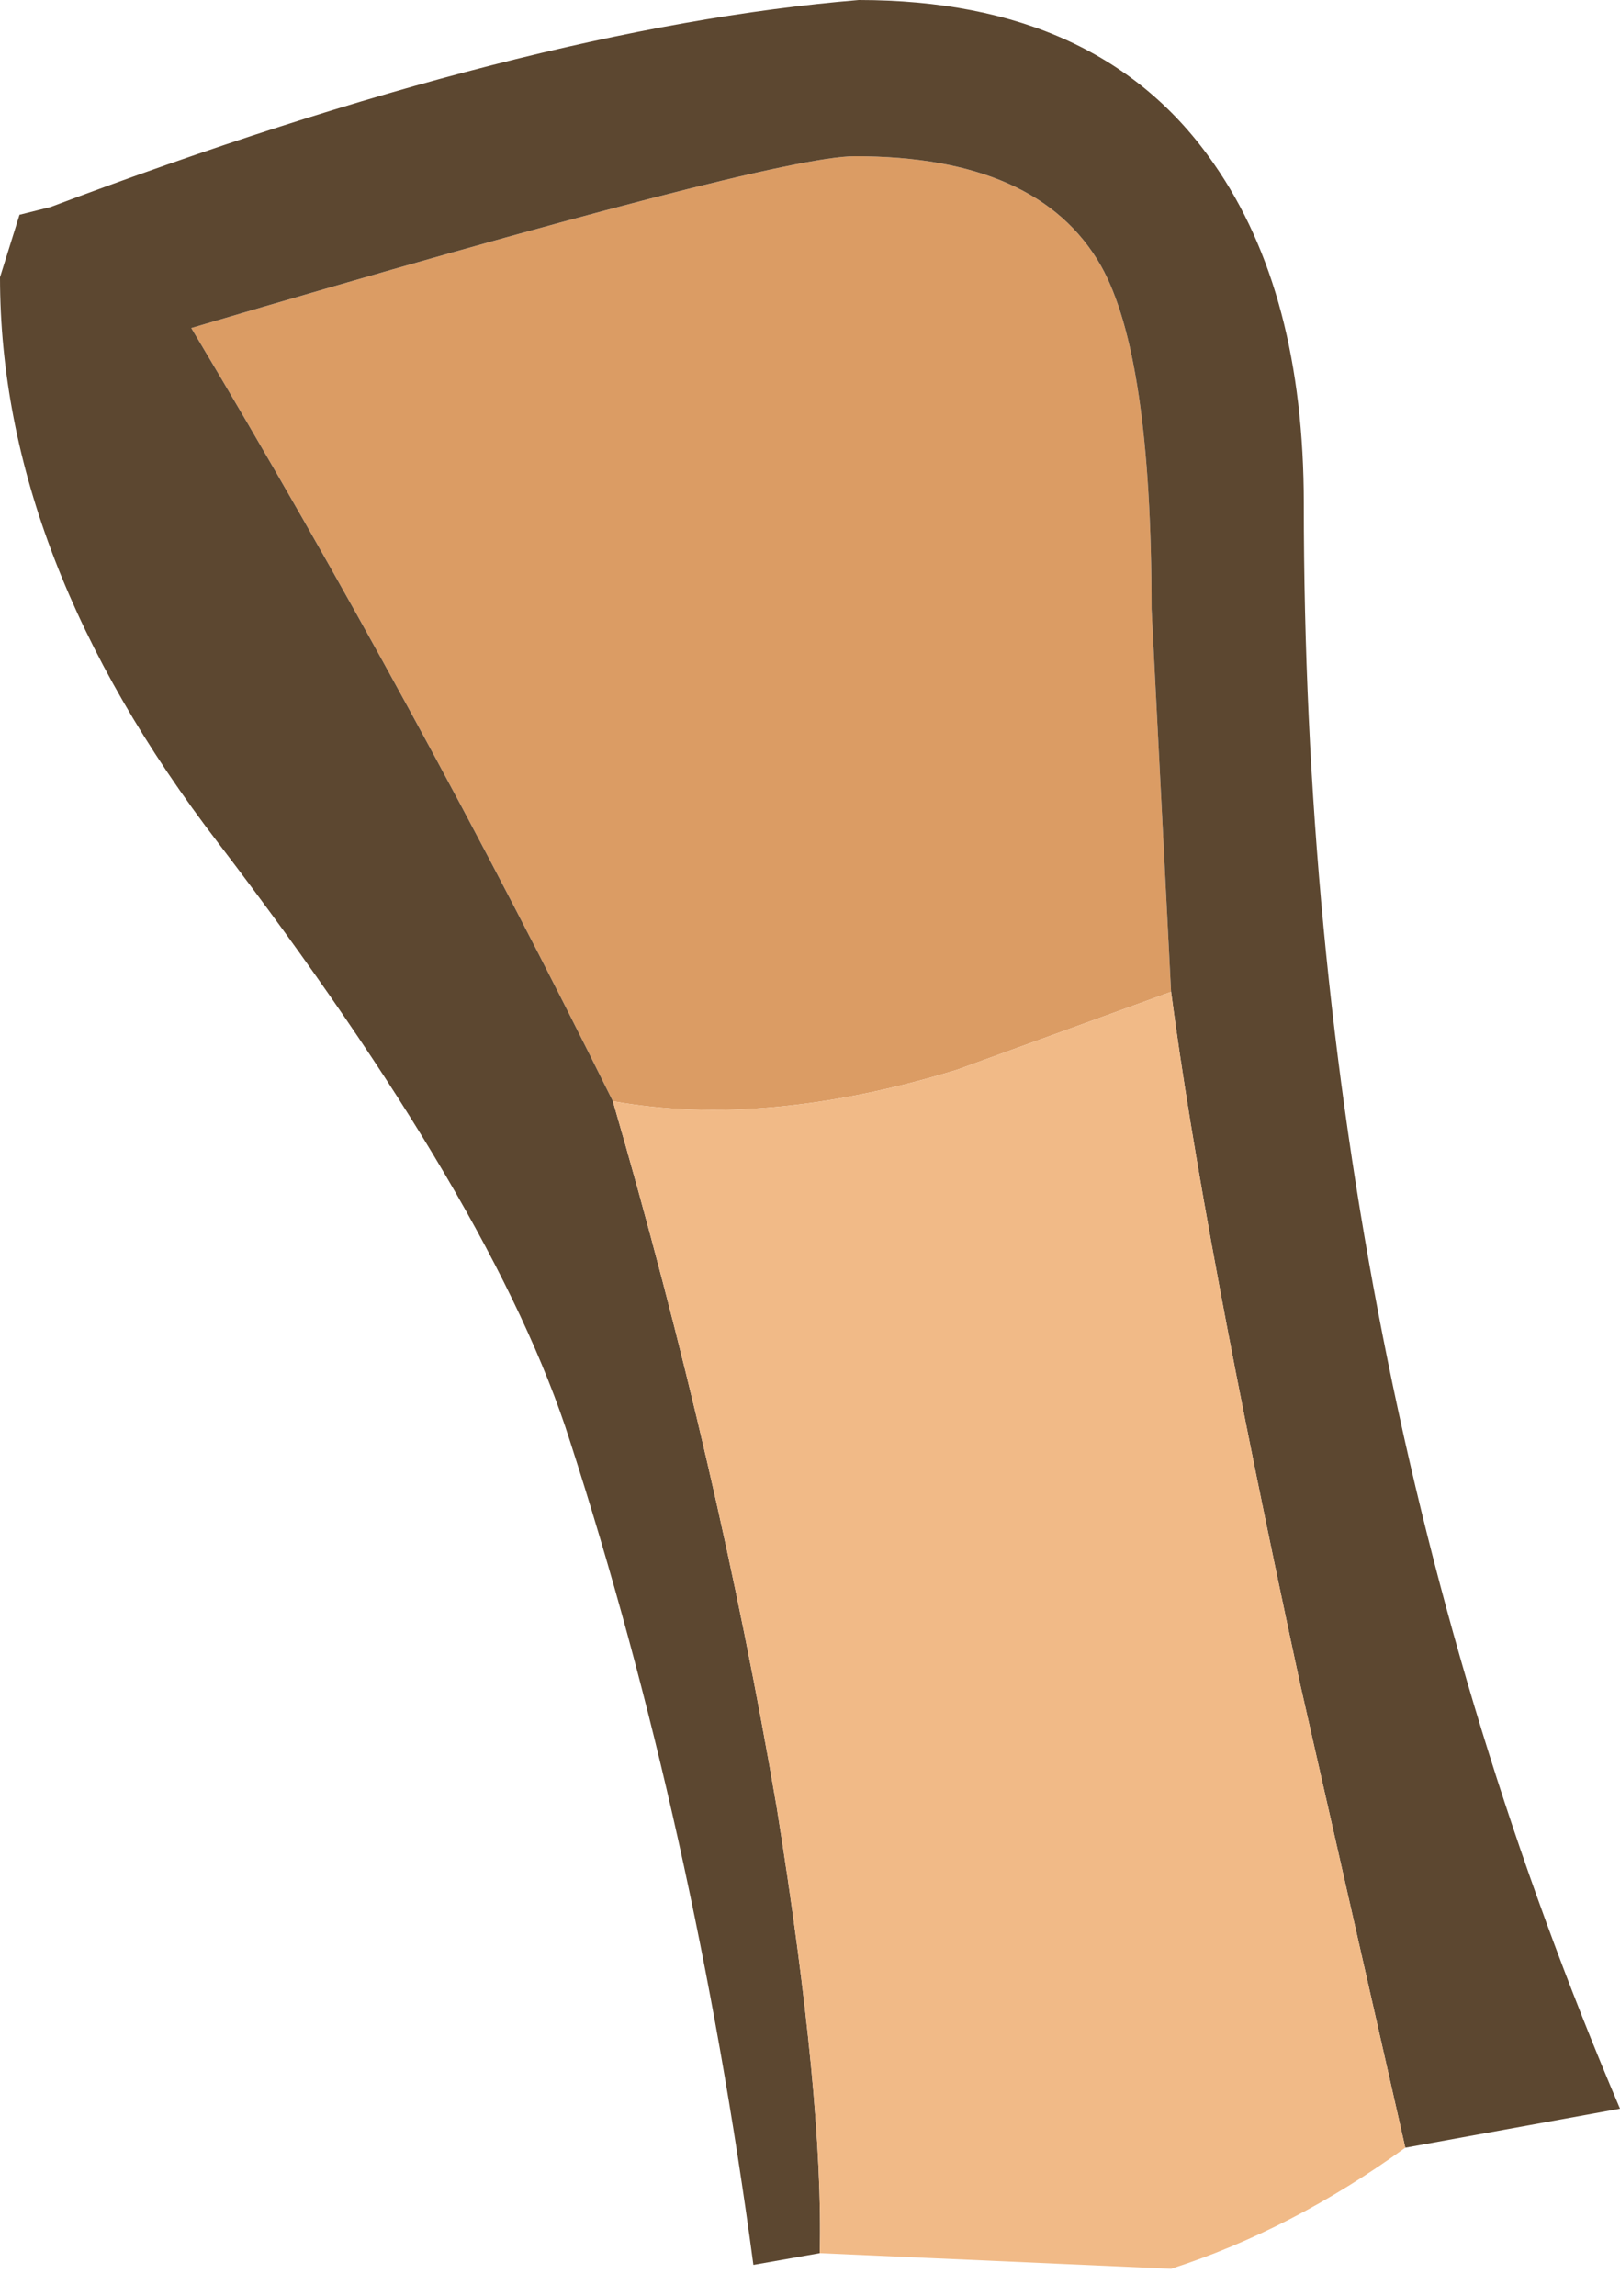 <?xml version="1.0" encoding="UTF-8" standalone="no"?>
<svg xmlns:ffdec="https://www.free-decompiler.com/flash" xmlns:xlink="http://www.w3.org/1999/xlink" ffdec:objectType="shape" height="29.4px" width="20.75px" xmlns="http://www.w3.org/2000/svg">
  <g transform="matrix(1.0, 0.0, 0.0, 1.0, 12.55, 26.75)">
    <path d="M-4.7 -12.65 Q-7.2 -17.7 -10.1 -22.55 -2.65 -24.75 -1.6 -24.75 0.75 -24.75 1.55 -23.35 2.2 -22.2 2.2 -18.95 L2.45 -14.05 -0.3 -13.05 Q-2.75 -12.3 -4.7 -12.65" fill="#db9c64" fill-rule="evenodd" stroke="none"/>
    <path d="M-2.05 2.1 L-2.9 2.25 Q-3.65 -3.35 -5.25 -8.3 -6.2 -11.3 -9.75 -15.95 -12.55 -19.6 -12.55 -23.2 L-12.3 -24.0 -11.9 -24.1 Q-5.8 -26.4 -1.55 -26.75 1.55 -26.75 3.0 -24.65 4.15 -23.0 4.15 -20.3 4.15 -9.25 8.2 0.25 L5.45 0.75 4.1 -5.2 Q2.85 -11.0 2.45 -14.05 L2.2 -18.95 Q2.2 -22.2 1.55 -23.35 0.75 -24.75 -1.6 -24.75 -2.65 -24.75 -10.1 -22.55 -7.2 -17.7 -4.7 -12.65 -3.35 -8.0 -2.6 -3.6 -2.0 0.15 -2.05 2.1" fill="#5c4730" fill-rule="evenodd" stroke="none"/>
    <path d="M5.45 0.75 Q4.0 1.8 2.45 2.3 L-2.05 2.1 Q-2.0 0.15 -2.6 -3.6 -3.35 -8.0 -4.7 -12.65 -2.75 -12.3 -0.3 -13.05 L2.45 -14.05 Q2.85 -11.0 4.1 -5.2 L5.45 0.75" fill="#f1ba87" fill-rule="evenodd" stroke="none"/>
  </g>
</svg>
